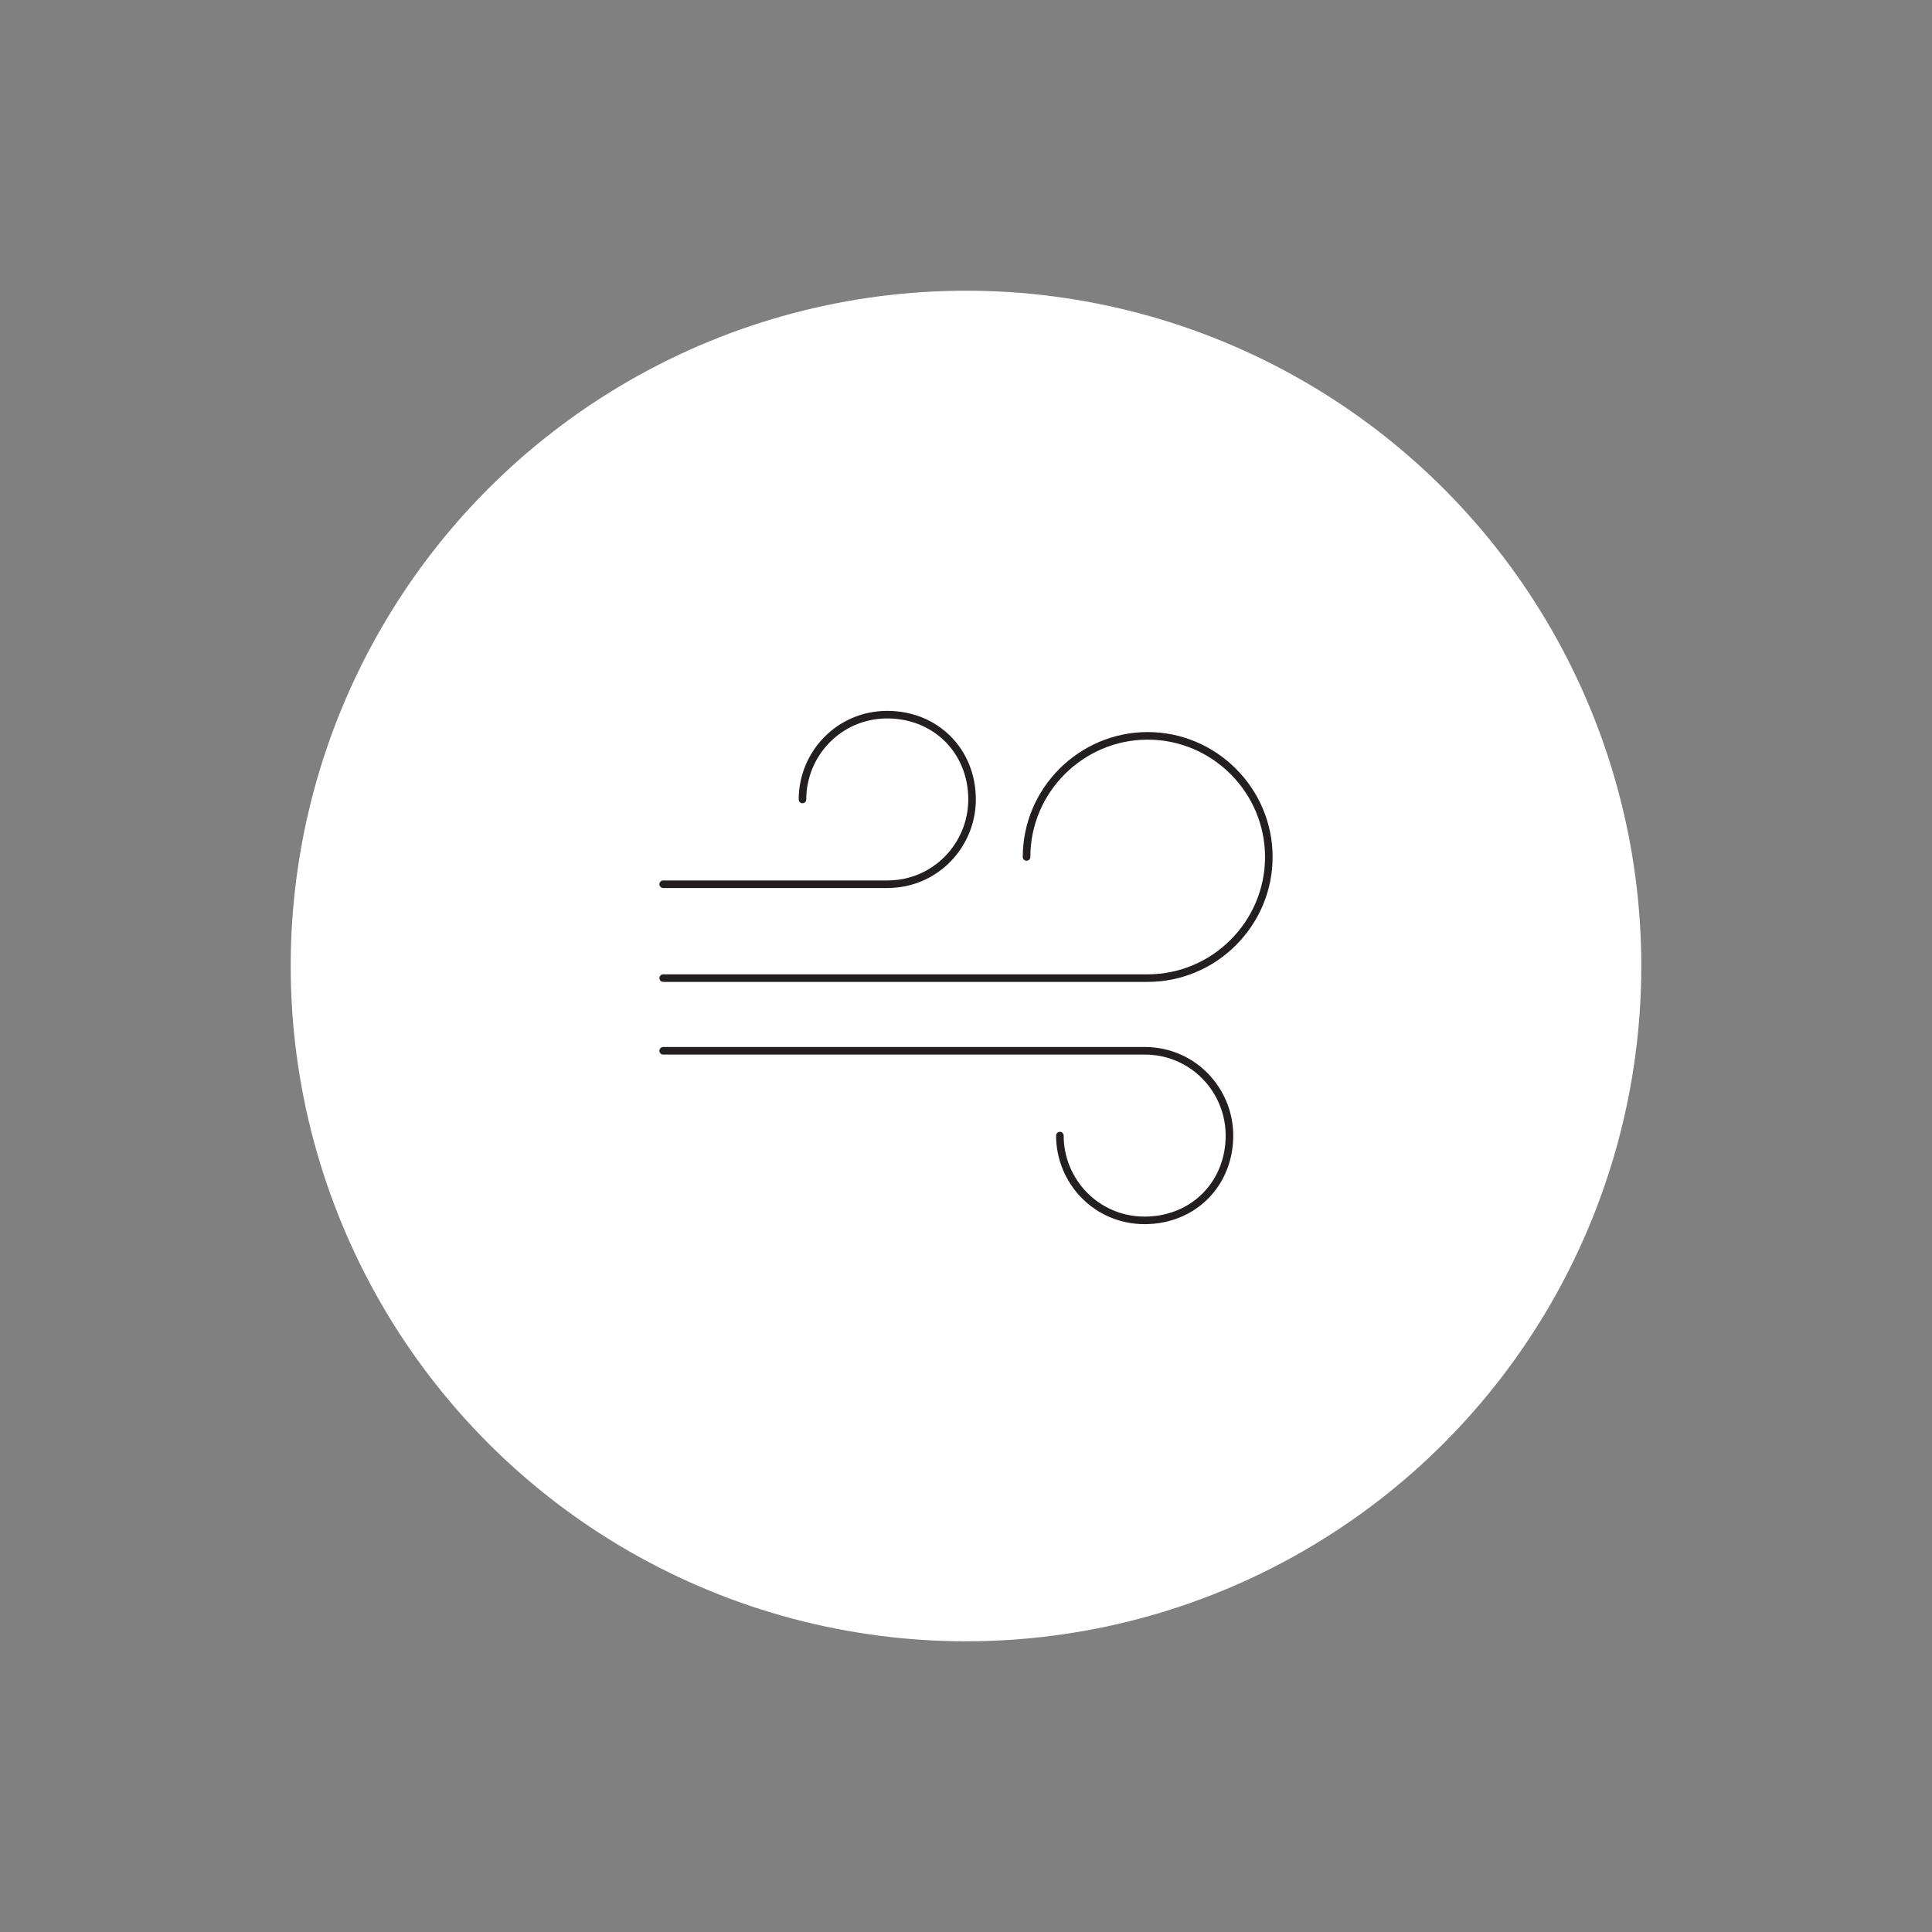 <?xml version="1.0" encoding="utf-8"?>
<!-- Generator: Adobe Illustrator 26.3.1, SVG Export Plug-In . SVG Version: 6.00 Build 0)  -->
<svg version="1.1" xmlns="http://www.w3.org/2000/svg" xmlns:xlink="http://www.w3.org/1999/xlink" x="0px" y="0px"
	 viewBox="0 0 63.8 63.8" style="enable-background:new 0 0 63.8 63.8;" xml:space="preserve">
<rect x="0" y="0" width="63.8" height="63.8" fill="#808080" stroke="none"/>
<style type="text/css">
	.st0{fill:#FFFFFF;}
	.st1{fill:none;stroke:#231F20;stroke-width:0.25;stroke-linecap:round;stroke-linejoin:round;stroke-miterlimit:10;}
	.st2{fill-rule:evenodd;clip-rule:evenodd;fill:none;stroke:#231F20;stroke-width:0.25;stroke-miterlimit:10;}
</style>
<g id="Layer_1">
	<g>
		<circle class="st0" cx="31.9" cy="31.9" r="22.3"/>
	</g>
</g>
<g id="Layer_2">
	<g>
		<path class="st1" d="M33.9,28.3c0-2.2,1.8-4,4-4c2.2,0,4,1.8,4,4s-1.8,4-4,4h-16"/>
		<path class="st1" d="M35,37.5c0,1.5,1.2,2.8,2.8,2.8s2.8-1.2,2.8-2.8c0-1.5-1.2-2.8-2.8-2.8H21.9"/>
		<path class="st1" d="M26.5,26.4c0-1.5,1.2-2.8,2.8-2.8s2.8,1.2,2.8,2.8c0,1.5-1.2,2.8-2.8,2.8h-7.4"/>
	</g>
</g>
<g id="Layer_3">
</g>
</svg>
